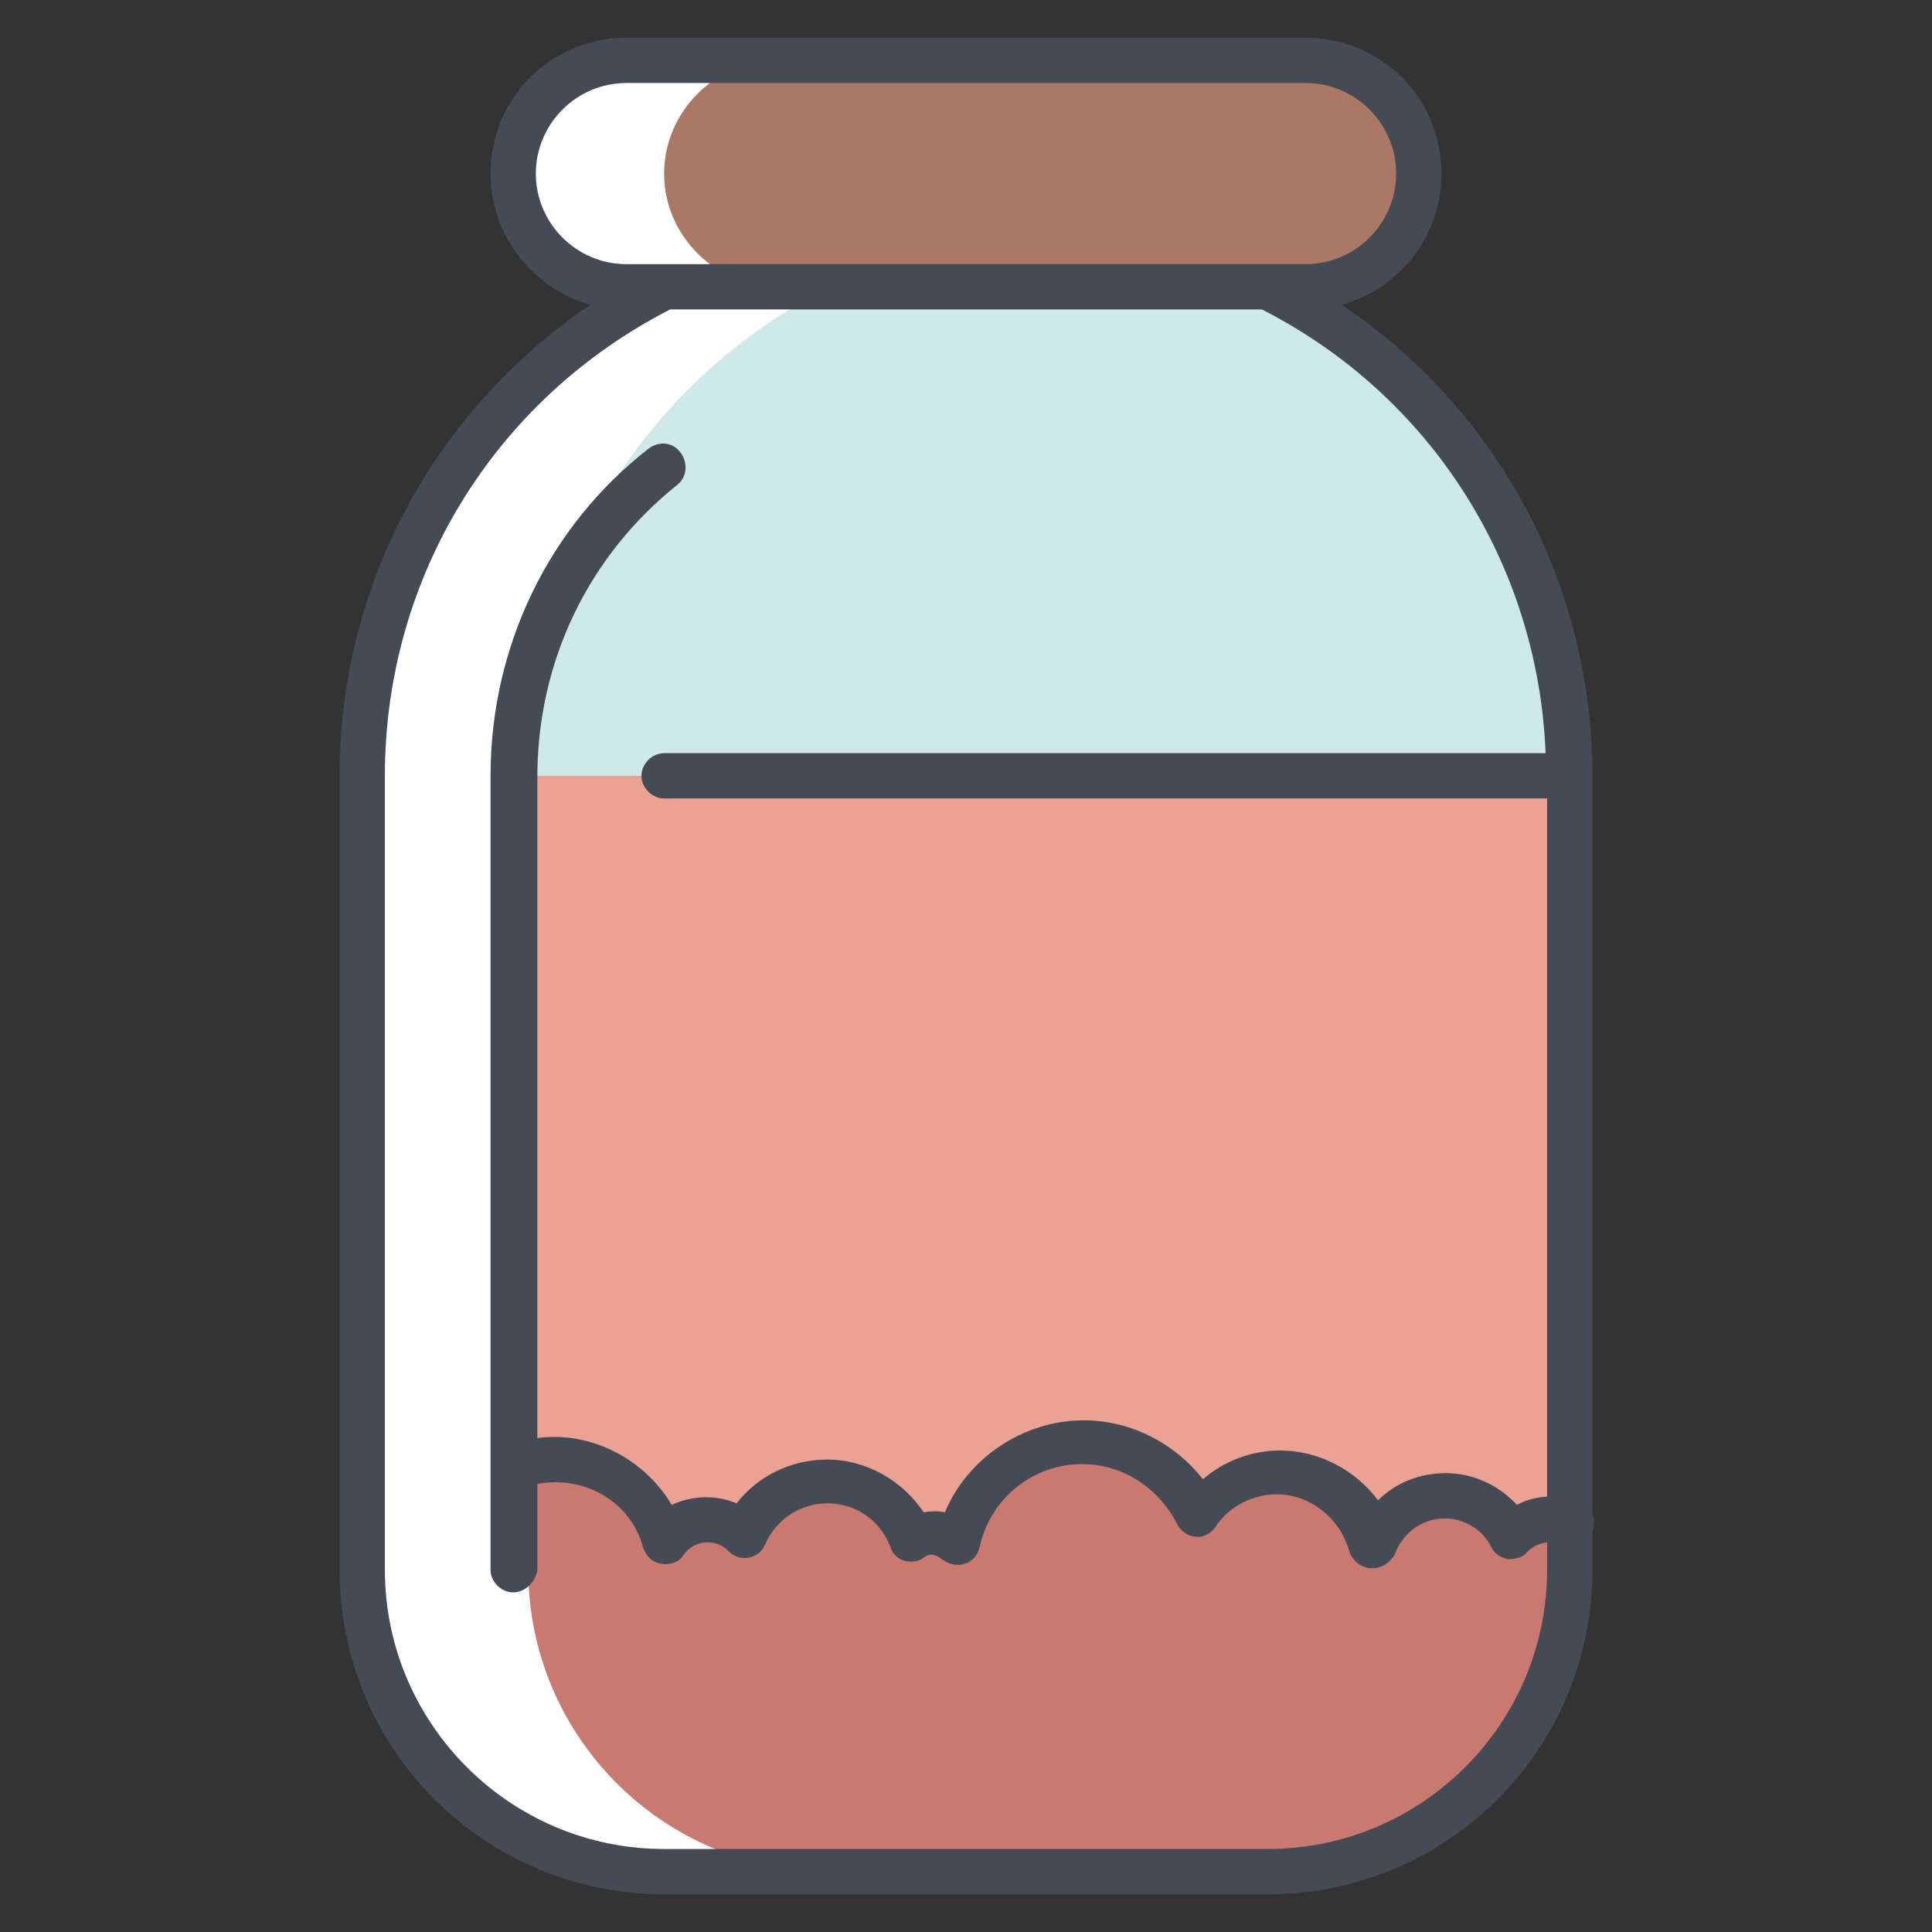 <?xml version="1.0" ?><!DOCTYPE svg  PUBLIC '-//W3C//DTD SVG 1.1//EN'  'http://www.w3.org/Graphics/SVG/1.1/DTD/svg11.dtd'><svg enable-background="new 0 0 128 128" id="Слой_1" version="1.1" viewBox="0 0 128 128" xml:space="preserve" xmlns="http://www.w3.org/2000/svg" xmlns:xlink="http://www.w3.org/1999/xlink"><rect x="0" y="0" width="128" height="128" fill="#333333" stroke="none"/><g><path d="M84,124H44c-11,0-20-9-20-20V51.4c0-13.7,7.7-26.2,20-32.4l0,0h40l0,0c12.3,6.1,20,18.7,20,32.4V104   C104,115,95,124,84,124z" fill="#CEEAE8"/><path d="M84,124H44c-11,0-20-9-20-20V51.4l80,0V104C104,115,95,124,84,124z" fill="#ECA292"/><path d="M104,100.8c-0.4-0.2-0.9-0.3-1.4-0.3c-1,0-2,0.5-2.6,1.2c-0.8-1.6-2.5-2.7-4.4-2.7c-2.2,0-4,1.4-4.7,3.4   c-0.7-2.8-3.3-4.9-6.3-4.9c-2.2,0-4.2,1.1-5.4,2.8c-1.4-2.8-4.3-4.8-7.7-4.8c-4.1,0-7.5,2.9-8.3,6.7c-0.4-0.4-1-0.7-1.7-0.7   c-0.5,0-1,0.2-1.4,0.4c-0.8-2.3-3-3.9-5.6-3.9c-2.4,0-4.6,1.5-5.5,3.6c-0.6-0.7-1.5-1.1-2.5-1.1c-1.2,0-2.2,0.6-2.8,1.4   c-0.9-3.1-3.8-5.4-7.2-5.4c-2.8,0-5.3,1.6-6.6,3.9C29.2,99.5,28,99,26.6,99c-1,0-1.9,0.3-2.6,0.8v4.2c0,0.6,0,1.1,0.1,1.7   c0,0.2,0,0.4,0.1,0.6c0.1,0.4,0.1,0.9,0.2,1.3c0.1,0.3,0.1,0.7,0.2,1l0,0h0c2.1,8.9,10,15.5,19.5,15.5h40c10.5,0,19-8,19.9-18.3   c0.1-0.6,0.1-1.1,0.1-1.7V100.8z" fill="#C9796F"/><g><polyline fill="none" points="24.5,108.5 24.5,108.5 24.5,108.5   "/></g><g><path d="M90.9,103.9C90.9,103.9,90.9,103.9,90.9,103.9c-0.7,0-1.3-0.5-1.5-1.1c-0.6-2.2-2.6-3.8-4.8-3.8    c-1.6,0-3.2,0.8-4.1,2.2c-0.3,0.4-0.8,0.7-1.3,0.6c-0.5,0-1-0.4-1.2-0.8c-1.2-2.4-3.6-4-6.3-4c-3.3,0-6.1,2.3-6.8,5.5    c-0.1,0.5-0.5,1-1,1.1c-0.5,0.2-1.1,0-1.5-0.3c-0.1-0.1-0.4-0.3-0.7-0.3c-0.2,0-0.4,0.1-0.5,0.2c-0.4,0.3-0.9,0.3-1.3,0.2    c-0.4-0.1-0.8-0.5-0.9-0.9c-0.7-1.8-2.3-2.9-4.2-2.9c-1.8,0-3.4,1.1-4.1,2.7c-0.2,0.5-0.6,0.8-1.1,0.9c-0.5,0.1-1-0.1-1.3-0.4    c-0.8-0.9-2.3-0.8-3,0.2c-0.3,0.5-0.9,0.7-1.5,0.6c-0.6-0.1-1-0.5-1.2-1.1c-0.7-2.6-3.1-4.3-5.8-4.3c-2.2,0-4.2,1.2-5.3,3.1    c-0.2,0.4-0.6,0.7-1.1,0.8c-0.5,0.1-0.9-0.1-1.3-0.4c-1.1-1.1-2.9-1.3-4.2-0.4c-0.7,0.4-1.6,0.2-2.1-0.5s-0.2-1.6,0.5-2.1    c2-1.2,4.5-1.3,6.5-0.2c1.7-2,4.2-3.3,6.9-3.3c3.2,0,6.2,1.8,7.8,4.5c1.3-0.6,2.9-0.7,4.3-0.1c1.4-1.8,3.6-2.9,6-2.9    c2.6,0,5,1.4,6.4,3.5c0.5-0.1,1-0.1,1.4,0c1.5-3.6,5.2-6.1,9.2-6.1c3.1,0,6,1.5,7.9,3.9c1.4-1.2,3.2-1.9,5.1-1.9    c2.6,0,5,1.3,6.5,3.3c1.2-1.2,2.8-1.8,4.5-1.8c1.8,0,3.5,0.8,4.7,2.1c1.3-0.7,2.9-0.7,4.2-0.2c0.8,0.3,1.1,1.2,0.8,2    c-0.3,0.8-1.2,1.1-2,0.8c-0.7-0.3-1.7-0.1-2.3,0.5c-0.3,0.4-0.8,0.5-1.3,0.5c-0.5-0.1-0.9-0.4-1.1-0.8c-0.6-1.2-1.8-1.9-3.1-1.9    c-1.5,0-2.8,1-3.3,2.4C92.1,103.5,91.6,103.9,90.9,103.9z" fill="#454B54"/></g><path d="M35,104V51.4c0-13.7,7.7-26.2,20-32.4H44c-12.3,6.1-20,18.7-20,32.4V104c0,11,9,20,20,20h11   C43.9,124,35,115,35,104z" fill="#FFFFFF"/><path d="M34,11.5L34,11.5C34,7.4,37.4,4,41.5,4h45c4.1,0,7.5,3.4,7.5,7.5v0c0,4.1-3.4,7.5-7.5,7.5h-45   C37.4,19,34,15.6,34,11.5z" fill="#AB7866"/><path d="M44,11.5C44,7.4,47.4,4,51.5,4h-10C37.4,4,34,7.4,34,11.5s3.4,7.5,7.5,7.5h10C47.4,19,44,15.6,44,11.5z" fill="#FFFFFF"/><g><path d="M34,105.5c-0.8,0-1.5-0.7-1.5-1.5V51.4c0-8.5,3.8-16.5,10.5-21.7c0.7-0.5,1.6-0.4,2.1,0.3    c0.5,0.7,0.4,1.6-0.2,2.1c-5.9,4.7-9.3,11.7-9.3,19.4V104C35.5,104.8,34.8,105.5,34,105.5z" fill="#454B54"/></g><path d="M88.9,20.2c3.8-1.1,6.6-4.5,6.6-8.7c0-5-4-9-9-9h-45c-5,0-9,4-9,9c0,4.1,2.8,7.6,6.6,8.7   c-10.3,7-16.6,18.5-16.6,31.2V104c0,11.9,9.6,21.5,21.5,21.5h40c11.9,0,21.5-9.6,21.5-21.5V51.4C105.5,38.7,99.2,27.1,88.9,20.2z    M35.5,11.5c0-3.3,2.7-6,6-6h45c3.3,0,6,2.7,6,6s-2.7,6-6,6h-45C38.2,17.5,35.5,14.8,35.5,11.5z M84,122.5H44   c-10.2,0-18.5-8.3-18.5-18.5V51.4c0-13.1,7.2-24.9,18.9-30.9h39.2c11.2,5.7,18.3,16.9,18.8,29.4H44c-0.8,0-1.5,0.7-1.5,1.5   s0.7,1.5,1.5,1.5h58.5V104C102.5,114.2,94.2,122.5,84,122.5z" fill="#454B54"/></g></svg>